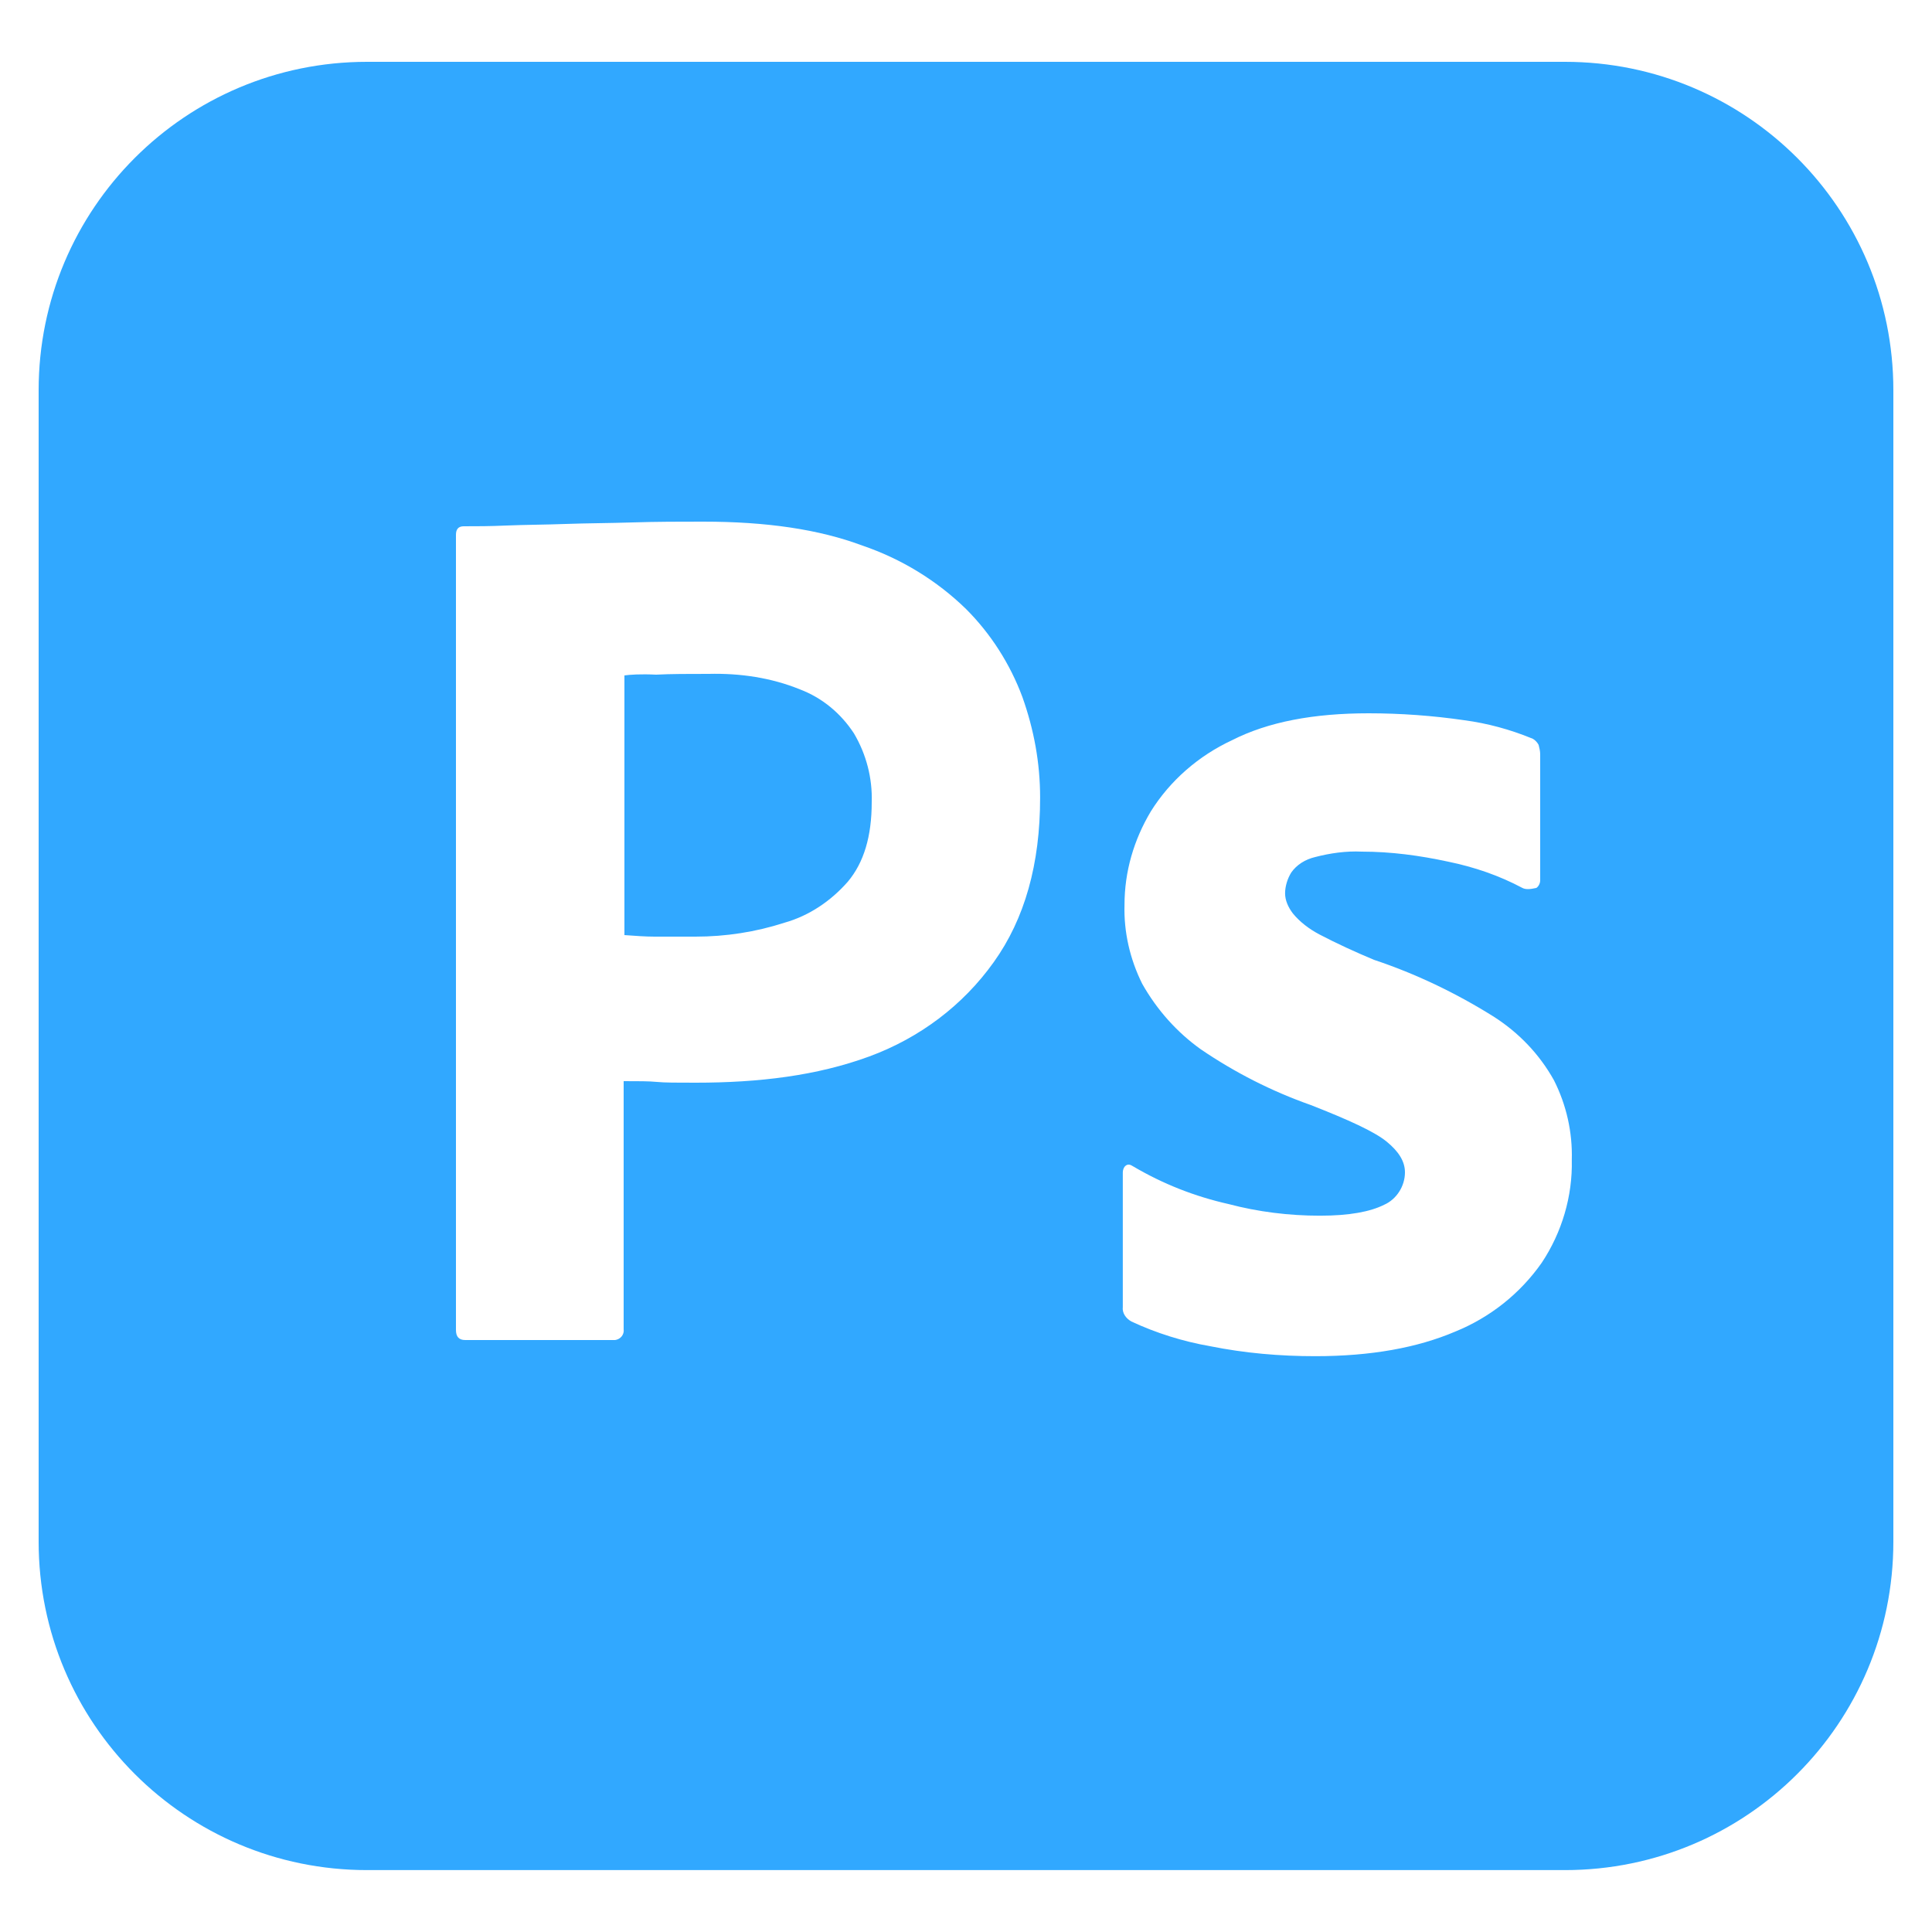 <svg width="24" height="24" viewBox="0 0 24 25" fill="none" xmlns="http://www.w3.org/2000/svg">
<g clip-path="url(#clip0_5_1379)">
<path d="M9.85 8.92C9.48 8.77 9.08 8.71 8.67 8.72C8.41 8.72 8.18 8.72 7.99 8.73C7.79 8.72 7.65 8.73 7.58 8.74V12.1C7.72 12.11 7.85 12.12 7.97 12.12H8.5C8.89 12.12 9.28 12.06 9.65 11.94C9.97 11.85 10.25 11.66 10.47 11.41C10.68 11.16 10.78 10.82 10.78 10.38C10.79 10.07 10.71 9.76 10.55 9.49C10.38 9.23 10.14 9.03 9.85 8.92ZM19.75 0.8H4.25C1.9 0.8 0 2.7 0 5.05V19.949C0 22.299 1.9 24.199 4.25 24.199H19.75C22.1 24.199 24 22.299 24 19.949V5.05C24 2.7 22.1 0.8 19.75 0.8ZM12.359 12.45C11.96 13.01 11.4 13.43 10.75 13.67C10.07 13.92 9.32 14.01 8.5 14.01C8.26 14.01 8.1 14.01 8 14C7.9 13.99 7.76 13.99 7.57 13.99V17.199C7.58 17.269 7.53 17.33 7.46 17.34H5.52C5.44 17.34 5.4 17.299 5.4 17.209V6.92C5.4 6.85 5.43 6.81 5.5 6.81C5.67 6.81 5.83 6.81 6.06 6.8C6.3 6.79 6.55 6.79 6.82 6.78C7.09 6.77 7.38 6.77 7.69 6.76C8 6.75 8.3 6.75 8.6 6.75C9.42 6.75 10.1 6.85 10.66 7.06C11.16 7.23 11.62 7.51 12 7.88C12.32 8.2 12.57 8.59 12.73 9.02C12.879 9.44 12.959 9.87 12.959 10.32C12.96 11.18 12.76 11.89 12.359 12.45ZM19.45 16.34C19.17 16.74 18.779 17.049 18.33 17.231C17.84 17.44 17.24 17.549 16.519 17.549C16.06 17.549 15.609 17.51 15.16 17.42C14.81 17.359 14.46 17.25 14.14 17.1C14.07 17.061 14.019 16.991 14.029 16.911V15.171C14.029 15.142 14.04 15.101 14.07 15.081C14.099 15.061 14.13 15.071 14.16 15.091C14.55 15.321 14.96 15.482 15.4 15.581C15.779 15.681 16.179 15.731 16.58 15.731C16.96 15.731 17.23 15.68 17.41 15.59C17.57 15.52 17.68 15.35 17.68 15.17C17.68 15.029 17.6 14.9 17.44 14.77C17.28 14.641 16.951 14.491 16.461 14.299C15.951 14.119 15.482 13.879 15.041 13.58C14.731 13.359 14.472 13.07 14.28 12.73C14.121 12.41 14.041 12.06 14.051 11.709C14.051 11.279 14.171 10.869 14.392 10.499C14.642 10.099 15.011 9.779 15.441 9.579C15.91 9.34 16.5 9.23 17.21 9.23C17.62 9.23 18.04 9.26 18.45 9.32C18.75 9.36 19.04 9.44 19.31 9.55C19.349 9.56 19.39 9.6 19.41 9.64C19.42 9.68 19.43 9.72 19.43 9.76V11.39C19.43 11.43 19.41 11.47 19.38 11.49C19.29 11.51 19.24 11.51 19.2 11.49C18.9 11.33 18.58 11.22 18.24 11.15C17.87 11.07 17.5 11.02 17.12 11.02C16.92 11.01 16.71 11.04 16.519 11.09C16.39 11.12 16.279 11.19 16.209 11.29C16.159 11.37 16.129 11.47 16.129 11.56C16.129 11.65 16.169 11.74 16.23 11.82C16.32 11.93 16.439 12.02 16.57 12.09C16.799 12.21 17.04 12.32 17.279 12.42C17.82 12.6 18.34 12.85 18.82 13.15C19.15 13.359 19.42 13.64 19.609 13.98C19.769 14.298 19.849 14.65 19.839 15.009C19.85 15.48 19.71 15.949 19.45 16.34Z" fill="#31A8FF"/>
</g>
<defs>
<clipPath id="clip0_5_1379">
<rect width="24" height="24" fill="white" transform="translate(0 0.5)"/>
</clipPath>
</defs>
</svg>
